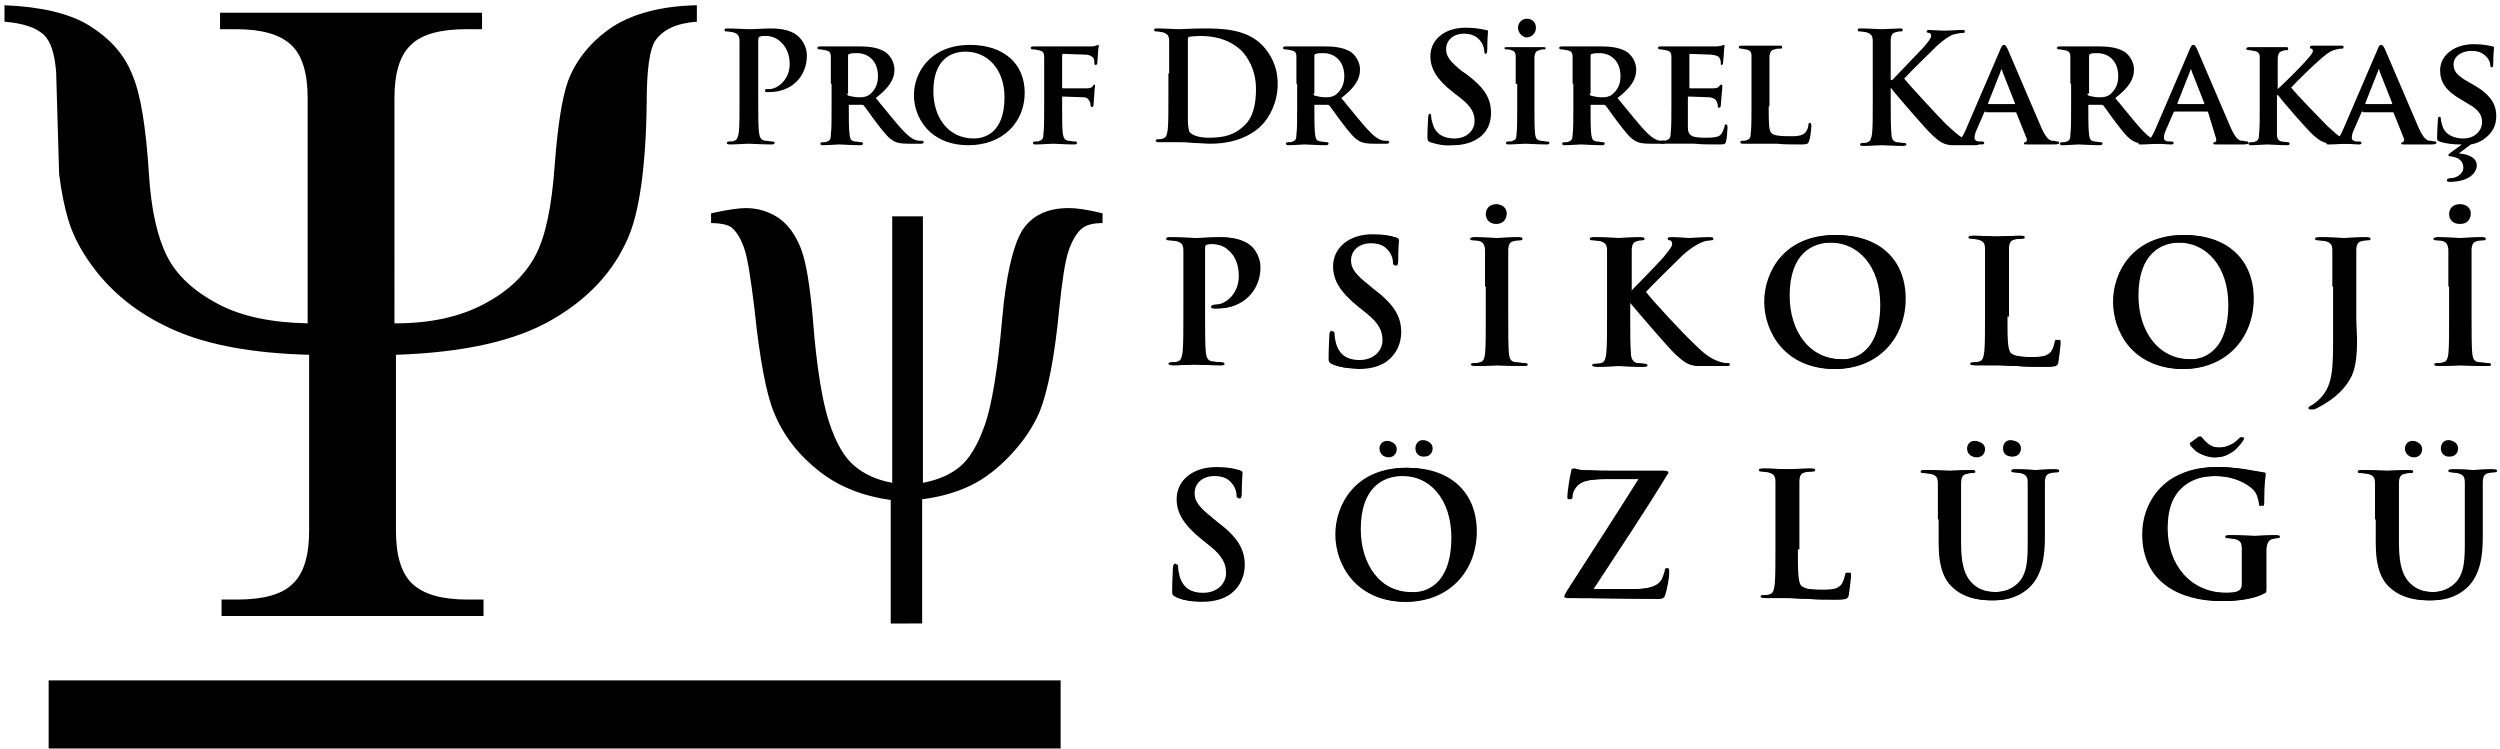 <?xml version="1.0" encoding="utf-8"?>
<!-- Generator: Adobe Illustrator 25.2.0, SVG Export Plug-In . SVG Version: 6.00 Build 0)  -->
<svg version="1.2" baseProfile="tiny" id="Layer_1" xmlns="http://www.w3.org/2000/svg" xmlns:xlink="http://www.w3.org/1999/xlink"
	 x="0px" y="0px" width="334px" height="100px" viewBox="0 0 334 100" overflow="visible" xml:space="preserve">
<g>
	<path d="M52.8,43.2c4.8,0,8.7-0.9,11.9-2.6c3.2-1.7,5.4-3.8,6.8-6.4c1.4-2.6,2.2-6.6,2.6-12c0.4-5.4,1-9.2,1.8-11.4
		c1.1-2.9,3.1-5.3,5.9-7.2c2.8-1.8,6.6-2.8,11.3-2.9v2.2c-2.8,0.2-4.6,1.1-5.6,2.6c-0.7,1.1-1.1,3.8-1.1,8.2
		c-0.1,8.6-1,14.7-2.5,18.1c-2,4.6-5.4,8.2-10.3,11c-4.9,2.8-11.8,4.3-20.7,4.6v23.5c0,3.3,0.7,5.7,2.2,7.1c1.5,1.4,3.9,2.1,7.4,2.1
		h2.1v2.2h-35v-2.2h2.1c3.5,0,6-0.7,7.4-2.1c1.5-1.4,2.2-3.8,2.2-7.1V47.4c-7.5-0.2-13.4-1.3-17.8-3.2c-4.4-1.9-7.9-4.5-10.6-7.9
		c-1.8-2.3-3.1-4.6-3.8-7c-0.5-1.7-0.9-3.7-1.2-6L7.5,9.6c-0.2-2.4-0.7-4.1-1.7-5c-1-0.9-2.7-1.5-5.2-1.7V0.7
		c4.9,0.2,8.7,1.1,11.3,2.7c2.6,1.6,4.6,3.7,5.7,6.4c1.2,2.7,1.9,7.2,2.3,13.5c0.3,4.7,1.1,8.3,2.4,10.9c1.3,2.6,3.6,4.7,6.8,6.4
		c3.2,1.7,7.2,2.5,12,2.6V13.1c0-3.3-0.7-5.7-2.2-7.1c-1.5-1.4-3.9-2.1-7.4-2.1h-2.1V1.7h35v2.2h-2.1c-3.5,0-6,0.7-7.4,2.1
		c-1.5,1.4-2.2,3.8-2.2,7.1V43.2z"/>
</g>
<g>
	<path d="M123.3,28.9v35.6c2.1-0.4,3.7-1.1,5-2.2c1.3-1.1,2.4-3,3.3-5.6c0.9-2.6,1.7-7.3,2.3-14.2c0.5-5.6,1.4-9.5,2.6-11.6
		c1.3-2.1,3.4-3.1,6.3-3.1c1,0,2.5,0.2,4.5,0.7v1.3c-1.1,0-2,0.2-2.6,0.6c-0.8,0.6-1.4,1.6-1.9,3c-0.5,1.4-0.9,4.1-1.3,8
		c-0.6,6.3-1.5,10.8-2.6,13.6c-0.9,2.1-2.2,4-3.9,5.8c-1.7,1.8-3.5,3.2-5.4,4.1c-1.9,0.9-4,1.5-6.4,1.8v16.6H119V66.8
		c-3.6-0.5-6.8-1.7-9.5-3.8s-4.8-4.7-6.1-7.9c-1-2.4-1.9-7-2.6-13.8c-0.5-4.1-0.9-6.8-1.4-8.2c-0.5-1.4-1.1-2.3-1.8-2.8
		c-0.5-0.3-1.4-0.5-2.6-0.5v-1.3c2.2-0.5,3.8-0.7,4.6-0.7c1.6,0,3,0.4,4.4,1.3c1.3,0.9,2.3,2.3,3,4.1c0.7,1.8,1.2,4.9,1.6,9.4
		c0.5,6.6,1.3,11.2,2.2,13.9c0.9,2.7,2,4.6,3.3,5.7c1.3,1.1,2.9,1.9,5.1,2.3V28.9H123.3z"/>
</g>
<rect x="6.5" y="90.9" width="135.2" height="9.1"/>
<g>
	<path d="M98.8,9.8c0-3.1,0-3.6,0-4.3c0-0.7-0.2-1-0.9-1.2c-0.2,0-0.5-0.1-0.8-0.1c-0.2,0-0.3,0-0.3-0.2s0.1-0.2,0.4-0.2
		c1.1,0,2.3,0.1,2.9,0.1c0.8,0,2-0.1,2.9-0.1c2.5,0,3.4,0.8,3.8,1.2c0.4,0.4,1,1.3,1,2.4c0,2.9-2.1,4.9-5,4.9c-0.1,0-0.3,0-0.4,0
		c-0.1,0-0.2,0-0.2-0.2c0-0.2,0.1-0.2,0.6-0.2c1.1,0,2.7-1.3,2.7-3.3c0-0.7-0.1-2-1.2-3c-0.7-0.7-1.6-0.8-2-0.8
		c-0.3,0-0.6,0-0.8,0.1c-0.1,0-0.2,0.2-0.2,0.4v8.1c0,1.9,0,3.5,0.1,4.3c0.1,0.6,0.2,1,0.8,1.1c0.3,0,0.7,0.1,1,0.1
		c0.2,0,0.3,0.1,0.3,0.2c0,0.1-0.2,0.2-0.4,0.2c-1.3,0-2.6-0.1-3.1-0.1c-0.5,0-1.7,0.1-2.5,0.1c-0.3,0-0.4-0.1-0.4-0.2
		c0-0.1,0.1-0.2,0.3-0.2c0.3,0,0.5,0,0.7-0.1c0.4-0.1,0.5-0.5,0.6-1.1c0.1-0.8,0.1-2.4,0.1-4.3V9.8z"/>
	<path d="M111,11.2c0-2.6,0-3.1,0-3.6c0-0.6-0.2-0.8-0.8-0.9c-0.1,0-0.4-0.1-0.7-0.1c-0.2,0-0.3-0.1-0.3-0.2s0.1-0.2,0.4-0.2
		c0.9,0,2.1,0,2.4,0c0.6,0,2.2,0,2.8,0c1.1,0,2.4,0.1,3.4,0.7c0.5,0.3,1.3,1.2,1.3,2.4c0,1.3-0.7,2.4-2.5,3.8
		c1.6,1.9,2.8,3.5,3.9,4.6c1,1,1.6,1.1,1.9,1.1c0.2,0,0.3,0,0.4,0s0.2,0.1,0.2,0.2c0,0.1-0.1,0.2-0.3,0.2h-1.7c-1,0-1.5-0.1-1.9-0.3
		c-0.8-0.4-1.4-1.2-2.4-2.5c-0.7-0.9-1.5-2.1-1.7-2.3c-0.1-0.1-0.2-0.1-0.3-0.1l-1.6,0c-0.1,0-0.1,0-0.1,0.1v0.2
		c0,1.6,0,2.9,0.1,3.7c0.1,0.5,0.1,0.8,0.7,0.9c0.3,0,0.6,0.1,0.9,0.1c0.1,0,0.2,0.1,0.2,0.2c0,0.1-0.1,0.2-0.4,0.2
		c-1,0-2.5-0.1-2.8-0.1c-0.3,0-1.5,0.1-2.2,0.1c-0.2,0-0.3-0.1-0.3-0.2c0-0.1,0.1-0.2,0.3-0.2c0.3,0,0.5,0,0.6-0.1
		c0.4-0.1,0.5-0.4,0.5-0.9c0.1-0.7,0.1-2.1,0.1-3.7V11.2z M113.2,12.5c0,0.2,0,0.2,0.2,0.3c0.4,0.1,0.9,0.2,1.4,0.2
		c0.7,0,0.9-0.1,1.3-0.3c0.5-0.4,1.2-1.1,1.2-2.5c0-2.4-1.7-3.1-2.7-3.1c-0.4,0-0.9,0-1.1,0.1c-0.1,0-0.2,0.1-0.2,0.2V12.5z"/>
	<path d="M122.1,12.7c0-2.9,2.1-6.7,7.5-6.7c4.5,0,7.3,2.5,7.3,6.4s-2.9,7-7.5,7C124.2,19.4,122.1,15.7,122.1,12.7z M134.2,13
		c0-3.8-2.3-6.1-5.2-6.1c-2,0-4.3,1.1-4.3,5.3c0,3.5,2,6.3,5.4,6.3C131.4,18.5,134.2,17.9,134.2,13z"/>
	<path d="M141.9,14.3c0,1.7,0,2.9,0.1,3.6c0.1,0.5,0.2,0.8,0.7,0.9c0.2,0,0.6,0.1,0.9,0.1c0.2,0,0.3,0.1,0.3,0.2
		c0,0.1-0.1,0.2-0.4,0.2c-1.1,0-2.4-0.1-2.8-0.1s-1.6,0.1-2.3,0.1c-0.2,0-0.4,0-0.4-0.2c0-0.1,0.1-0.2,0.3-0.2c0.3,0,0.5,0,0.6-0.1
		c0.4-0.1,0.5-0.4,0.5-0.9c0.1-0.7,0.1-2,0.1-3.7v-3c0-2.6,0-3.1,0-3.6c0-0.6-0.2-0.8-0.8-0.9c-0.1,0-0.4-0.1-0.7-0.1
		c-0.2,0-0.3-0.1-0.3-0.2s0.1-0.2,0.4-0.2c0.9,0,2,0,2.5,0c0.7,0,4.6,0,5.1,0c0.3,0,0.5,0,0.7-0.1c0.1,0,0.2-0.1,0.3-0.1
		c0.1,0,0.1,0.1,0.1,0.2c0,0.1-0.1,0.3-0.1,0.8c0,0.2-0.1,1.2-0.1,1.4c0,0.1-0.1,0.3-0.2,0.3s-0.2-0.1-0.2-0.3c0-0.1,0-0.4-0.1-0.6
		c-0.1-0.2-0.5-0.5-1.1-0.5l-2.9-0.1c-0.1,0-0.2,0-0.2,0.2v4.2c0,0.1,0,0.2,0.1,0.2l2.5,0c0.3,0,0.5,0,0.8,0c0.3,0,0.6-0.1,0.7-0.3
		c0.1-0.1,0.1-0.2,0.2-0.2c0.1,0,0.1,0.1,0.1,0.2s-0.1,0.6-0.1,1.1c0,0.3-0.1,1.1-0.1,1.3c0,0.1,0,0.4-0.2,0.4
		c-0.1,0-0.2-0.1-0.2-0.2s0-0.3-0.1-0.5c-0.1-0.2-0.3-0.6-0.8-0.6c-0.4,0-2.5-0.1-2.8-0.1c-0.1,0-0.1,0-0.1,0.1V14.3z"/>
	<path d="M156.2,9.8c0-3.1,0-3.6,0-4.3c0-0.7-0.2-1-0.9-1.2c-0.2,0-0.5-0.1-0.8-0.1c-0.2,0-0.3,0-0.3-0.2s0.1-0.2,0.4-0.2
		c1.1,0,2.3,0.1,2.9,0.1c0.6,0,1.9-0.1,3.1-0.1c2.5,0,5.9,0,8.1,2.3c1,1.1,2,2.7,2,5.1c0,2.5-1.1,4.5-2.2,5.6
		c-0.9,0.9-3,2.4-6.8,2.4c-0.7,0-1.6-0.1-2.3-0.1c-0.8-0.1-1.5-0.1-2-0.1c-0.2,0-0.7,0-1.2,0c-0.5,0-1,0-1.4,0
		c-0.3,0-0.4-0.1-0.4-0.2c0-0.1,0.1-0.2,0.3-0.2c0.3,0,0.5,0,0.7-0.1c0.4-0.1,0.5-0.5,0.6-1.1c0.1-0.8,0.1-2.4,0.1-4.3V9.8z
		 M158.7,12c0,2.1,0,3.7,0,4.1c0,0.5,0.1,1.3,0.2,1.5c0.3,0.4,1.1,0.8,2.6,0.8c2.1,0,3.4-0.4,4.6-1.5c1.3-1.1,1.7-2.9,1.7-5
		c0-2.6-1.1-4.2-1.9-5.1c-1.9-1.8-4.2-2-5.7-2c-0.4,0-1.2,0.1-1.3,0.1c-0.2,0.1-0.2,0.2-0.2,0.4c0,0.7,0,2.4,0,4V12z"/>
	<path d="M173.2,11.2c0-2.6,0-3.1,0-3.6c0-0.6-0.2-0.8-0.8-0.9c-0.1,0-0.4-0.1-0.7-0.1c-0.2,0-0.3-0.1-0.3-0.2s0.1-0.2,0.4-0.2
		c0.9,0,2.1,0,2.4,0c0.6,0,2.2,0,2.8,0c1.1,0,2.4,0.1,3.4,0.7c0.5,0.3,1.3,1.2,1.3,2.4c0,1.3-0.7,2.4-2.5,3.8
		c1.6,1.9,2.8,3.5,3.9,4.6c1,1,1.6,1.1,1.9,1.1c0.2,0,0.3,0,0.4,0c0.1,0,0.2,0.1,0.2,0.2c0,0.1-0.1,0.2-0.3,0.2h-1.7
		c-1,0-1.5-0.1-1.9-0.3c-0.8-0.4-1.4-1.2-2.4-2.5c-0.7-0.9-1.5-2.1-1.7-2.3c-0.1-0.1-0.2-0.1-0.3-0.1l-1.6,0c-0.1,0-0.1,0-0.1,0.1
		v0.2c0,1.6,0,2.9,0.1,3.7c0.1,0.5,0.1,0.8,0.7,0.9c0.3,0,0.6,0.1,0.9,0.1c0.1,0,0.2,0.1,0.2,0.2c0,0.1-0.1,0.2-0.4,0.2
		c-1,0-2.5-0.1-2.8-0.1c-0.3,0-1.5,0.1-2.2,0.1c-0.2,0-0.3-0.1-0.3-0.2c0-0.1,0.1-0.2,0.3-0.2c0.3,0,0.5,0,0.6-0.1
		c0.4-0.1,0.5-0.4,0.5-0.9c0.1-0.7,0.1-2.1,0.1-3.7V11.2z M175.5,12.5c0,0.2,0,0.2,0.2,0.3c0.4,0.1,0.9,0.2,1.4,0.2
		c0.7,0,0.9-0.1,1.3-0.3c0.5-0.4,1.2-1.1,1.2-2.5c0-2.4-1.7-3.1-2.7-3.1c-0.4,0-0.9,0-1.1,0.1c-0.1,0-0.2,0.1-0.2,0.2V12.5z"/>
	<path d="M191.1,19c-0.3-0.1-0.4-0.2-0.4-0.7c0-1.1,0.1-2.3,0.1-2.6c0-0.3,0.1-0.5,0.2-0.5c0.2,0,0.2,0.2,0.2,0.3
		c0,0.3,0.1,0.7,0.2,1c0.4,1.5,1.6,2,2.9,2c1.8,0,2.7-1.2,2.7-2.3c0-1-0.3-1.9-2-3.2l-0.9-0.7c-2.2-1.7-3-3.2-3-4.8
		c0-2.2,1.9-3.8,4.7-3.8c1.3,0,2.2,0.2,2.7,0.3c0.2,0,0.3,0.1,0.3,0.2c0,0.3-0.1,0.8-0.1,2.4c0,0.4-0.1,0.6-0.2,0.6
		c-0.1,0-0.2-0.1-0.2-0.4c0-0.2-0.1-0.8-0.5-1.3c-0.3-0.4-0.9-1-2.2-1c-1.5,0-2.4,0.9-2.4,2.1c0,0.9,0.5,1.6,2.1,2.9l0.6,0.4
		c2.4,1.8,3.3,3.2,3.3,5.2c0,1.2-0.4,2.6-1.9,3.5c-1,0.6-2.1,0.8-3.2,0.8C192.9,19.5,192,19.3,191.1,19z"/>
	<path d="M202.5,11.2c0-2.6,0-3.1,0-3.6c0-0.6-0.2-0.8-0.6-0.9c-0.2-0.1-0.4-0.1-0.6-0.1c-0.2,0-0.3,0-0.3-0.2
		c0-0.1,0.1-0.1,0.4-0.1c0.7,0,1.9,0,2.4,0c0.4,0,1.6,0,2.3,0c0.2,0,0.4,0,0.4,0.1c0,0.2-0.1,0.2-0.3,0.2s-0.3,0-0.5,0.1
		c-0.5,0.1-0.6,0.3-0.7,0.9c0,0.5,0,1,0,3.6v3c0,1.7,0,3,0.1,3.8c0.1,0.5,0.2,0.7,0.7,0.8c0.2,0,0.6,0.1,0.9,0.1
		c0.2,0,0.3,0.1,0.3,0.2c0,0.1-0.1,0.2-0.3,0.2c-1.2,0-2.4-0.1-2.9-0.1c-0.4,0-1.6,0.1-2.3,0.1c-0.2,0-0.3-0.1-0.3-0.2
		c0-0.1,0.1-0.2,0.3-0.2c0.3,0,0.5,0,0.6-0.1c0.4-0.1,0.5-0.3,0.5-0.8c0.1-0.7,0.1-2.1,0.1-3.7V11.2z"/>
	<path d="M210.1,11.2c0-2.6,0-3.1,0-3.6c0-0.6-0.2-0.8-0.8-0.9c-0.1,0-0.4-0.1-0.7-0.1c-0.2,0-0.3-0.1-0.3-0.2s0.1-0.2,0.4-0.2
		c0.9,0,2.1,0,2.4,0c0.6,0,2.2,0,2.8,0c1.1,0,2.4,0.1,3.4,0.7c0.5,0.3,1.3,1.2,1.3,2.4c0,1.3-0.7,2.4-2.5,3.8
		c1.6,1.9,2.8,3.5,3.9,4.6c1,1,1.6,1.1,1.9,1.1c0.2,0,0.3,0,0.4,0c0.1,0,0.2,0.1,0.2,0.2c0,0.1-0.1,0.2-0.3,0.2h-1.7
		c-1,0-1.5-0.1-1.9-0.3c-0.8-0.4-1.4-1.2-2.4-2.5c-0.7-0.9-1.5-2.1-1.7-2.3c-0.1-0.1-0.2-0.1-0.3-0.1l-1.6,0c-0.1,0-0.1,0-0.1,0.1
		v0.2c0,1.6,0,2.9,0.1,3.7c0.1,0.5,0.1,0.8,0.7,0.9c0.3,0,0.6,0.1,0.9,0.1c0.1,0,0.2,0.1,0.2,0.2c0,0.1-0.1,0.2-0.4,0.2
		c-1,0-2.5-0.1-2.8-0.1c-0.3,0-1.5,0.1-2.2,0.1c-0.2,0-0.3-0.1-0.3-0.2c0-0.1,0.1-0.2,0.3-0.2c0.3,0,0.5,0,0.6-0.1
		c0.4-0.1,0.5-0.4,0.5-0.9c0.1-0.7,0.1-2.1,0.1-3.7V11.2z M212.4,12.5c0,0.2,0,0.2,0.2,0.3c0.4,0.1,0.9,0.2,1.4,0.2
		c0.7,0,0.9-0.1,1.3-0.3c0.5-0.4,1.2-1.1,1.2-2.5c0-2.4-1.7-3.1-2.7-3.1c-0.4,0-0.9,0-1.1,0.1c-0.1,0-0.2,0.1-0.2,0.2V12.5z"/>
	<path d="M223.3,11.2c0-2.6,0-3.1,0-3.6c0-0.6-0.2-0.8-0.8-0.9c-0.1,0-0.4-0.1-0.7-0.1c-0.2,0-0.3-0.1-0.3-0.2s0.1-0.2,0.4-0.2
		c0.9,0,2.1,0,2.6,0c0.6,0,4.5,0,4.8,0c0.3,0,0.6-0.1,0.7-0.1c0.1,0,0.2-0.1,0.3-0.1c0.1,0,0.1,0.1,0.1,0.2c0,0.1-0.1,0.3-0.1,1.1
		c0,0.2-0.1,0.9-0.1,1.1c0,0.1-0.1,0.3-0.2,0.3c-0.1,0-0.1-0.1-0.1-0.2c0-0.1,0-0.4-0.1-0.6c-0.1-0.3-0.3-0.5-1.2-0.6
		c-0.3,0-2.4-0.1-2.8-0.1c-0.1,0-0.1,0.1-0.1,0.2v4.2c0,0.1,0,0.2,0.1,0.2c0.4,0,2.7,0,3.1,0c0.4,0,0.7-0.1,0.8-0.3
		c0.1-0.1,0.2-0.2,0.3-0.2c0.1,0,0.1,0.1,0.1,0.2s0,0.4-0.1,1.3c0,0.3-0.1,1-0.1,1.2c0,0.1,0,0.4-0.2,0.4c-0.1,0-0.2-0.1-0.2-0.1
		c0-0.2,0-0.4-0.1-0.6c-0.1-0.3-0.3-0.6-1-0.7c-0.3,0-2.3-0.1-2.8-0.1c-0.1,0-0.1,0.1-0.1,0.2v1.4c0,0.6,0,2,0,2.5
		c0,1.2,0.6,1.4,2.4,1.4c0.5,0,1.2,0,1.7-0.2c0.4-0.2,0.6-0.6,0.8-1.3c0-0.2,0.1-0.3,0.2-0.3c0.1,0,0.2,0.2,0.2,0.4
		c0,0.4-0.1,1.6-0.2,1.9c-0.1,0.4-0.3,0.4-0.9,0.4c-1.3,0-2.4,0-3.3-0.1c-0.9,0-1.5,0-2.1,0c-0.2,0-0.6,0-1,0c-0.4,0-0.9,0-1.2,0
		c-0.2,0-0.3-0.1-0.3-0.2c0-0.1,0.1-0.2,0.3-0.2c0.3,0,0.5,0,0.6-0.1c0.4-0.1,0.5-0.4,0.5-0.9c0.1-0.7,0.1-2.1,0.1-3.7V11.2z"/>
	<path d="M236.3,14.2c0,2.2,0,3.3,0.4,3.6c0.3,0.3,1,0.4,2.4,0.4c0.9,0,1.6,0,2.1-0.5c0.2-0.2,0.4-0.7,0.4-1c0-0.2,0.1-0.3,0.2-0.3
		c0.1,0,0.2,0.2,0.2,0.4c0,0.2-0.1,1.5-0.3,2c-0.1,0.4-0.2,0.5-1.1,0.5c-1.3,0-2.3,0-3.2-0.1c-0.9,0-1.6,0-2.4,0c-0.2,0-0.6,0-1,0
		c-0.4,0-0.9,0-1.2,0c-0.2,0-0.3-0.1-0.3-0.2c0-0.1,0.1-0.2,0.3-0.2c0.3,0,0.5,0,0.6-0.1c0.4-0.1,0.5-0.4,0.5-0.9
		c0.1-0.7,0.1-2.1,0.1-3.7v-3c0-2.6,0-3.1,0-3.6c0-0.6-0.2-0.8-0.8-0.9c-0.1,0-0.4-0.1-0.6-0.1c-0.2,0-0.3-0.1-0.3-0.2
		s0.1-0.2,0.4-0.2c0.8,0,2,0,2.4,0c0.4,0,1.9,0,2.6,0c0.3,0,0.4,0,0.4,0.2s-0.1,0.2-0.3,0.2c-0.2,0-0.5,0-0.7,0.1
		c-0.5,0.1-0.6,0.3-0.7,0.9c0,0.5,0,1,0,3.6V14.2z"/>
	<path d="M252.7,10.7h0.1c0.7-0.7,3.6-3.8,4.2-4.4c0.6-0.7,1-1.2,1-1.5c0-0.2-0.1-0.4-0.3-0.4c-0.2,0-0.3-0.1-0.3-0.2
		c0-0.1,0.1-0.2,0.3-0.2c0.4,0,1.5,0.1,2.1,0.1c0.6,0,1.7-0.1,2.4-0.1c0.2,0,0.3,0,0.3,0.2s-0.1,0.2-0.3,0.2c-0.3,0-0.8,0.1-1.2,0.2
		c-0.6,0.2-1.3,0.7-2.2,1.5c-0.6,0.6-3.7,3.6-4.4,4.4c0.7,0.9,4.7,5.2,5.5,6c0.9,0.8,1.8,1.8,2.9,2.2c0.6,0.2,1,0.3,1.3,0.3
		c0.1,0,0.3,0,0.3,0.2c0,0.1-0.1,0.2-0.5,0.2h-1.8c-0.6,0-1,0-1.4,0c-1.1-0.1-1.6-0.5-2.5-1.3c-0.9-0.8-4.9-5.5-5.3-6l-0.2-0.3h-0.1
		v1.8c0,1.9,0,3.5,0.1,4.3c0,0.6,0.2,1,0.7,1.1c0.3,0,0.7,0.1,1,0.1c0.2,0,0.3,0.1,0.3,0.2c0,0.1-0.2,0.2-0.4,0.2
		c-1.1,0-2.4-0.1-2.9-0.1c-0.5,0-1.7,0.1-2.5,0.1c-0.3,0-0.4-0.1-0.4-0.2c0-0.1,0.1-0.2,0.3-0.2c0.3,0,0.5,0,0.7-0.1
		c0.4-0.1,0.5-0.5,0.6-1.1c0.1-0.8,0.1-2.4,0.1-4.3V9.8c0-3.1,0-3.6,0-4.3c0-0.7-0.2-1-0.9-1.2c-0.2,0-0.5-0.1-0.8-0.1
		c-0.2,0-0.3,0-0.3-0.2s0.1-0.2,0.4-0.2c1.1,0,2.3,0.1,2.8,0.1c0.5,0,1.8-0.1,2.4-0.1c0.3,0,0.4,0,0.4,0.2s-0.1,0.2-0.3,0.2
		c-0.2,0-0.3,0-0.6,0.1c-0.5,0.1-0.7,0.4-0.7,1.2c0,0.6,0,1.2,0,4.3V10.7z"/>
	<path d="M265.3,14.9c-0.1,0-0.1,0-0.2,0.1l-1,2.3c-0.2,0.4-0.3,0.8-0.3,1.1c0,0.3,0.2,0.5,0.7,0.5h0.3c0.2,0,0.3,0.1,0.3,0.2
		c0,0.1-0.1,0.2-0.3,0.2c-0.6,0-1.4-0.1-2-0.1c-0.2,0-1.1,0.1-2.1,0.1c-0.2,0-0.3,0-0.3-0.2c0-0.1,0.1-0.2,0.2-0.2
		c0.2,0,0.4,0,0.5,0c0.8-0.1,1.1-0.6,1.5-1.5l4.6-10.7c0.2-0.5,0.3-0.7,0.5-0.7c0.3,0,0.3,0.2,0.5,0.5c0.4,0.9,3.4,7.9,4.5,10.5
		c0.7,1.6,1.2,1.8,1.5,1.8c0.3,0,0.5,0.1,0.7,0.1c0.2,0,0.2,0.1,0.2,0.2c0,0.1-0.1,0.2-0.8,0.2c-0.6,0-1.9,0-3.4,0
		c-0.3,0-0.5,0-0.5-0.1c0-0.1,0-0.2,0.2-0.2c0.1,0,0.2-0.2,0.2-0.4l-1.4-3.5c0-0.1-0.1-0.1-0.2-0.1H265.3z M269.1,13.9
		c0.1,0,0.1,0,0.1-0.1l-1.7-4.3c0-0.1,0-0.2-0.1-0.2c-0.1,0-0.1,0.1-0.1,0.2l-1.7,4.3c0,0.1,0,0.1,0.1,0.1H269.1z"/>
	<path d="M276.6,11.2c0-2.6,0-3.1,0-3.6c0-0.6-0.2-0.8-0.8-0.9c-0.1,0-0.4-0.1-0.7-0.1c-0.2,0-0.3-0.1-0.3-0.2s0.1-0.2,0.4-0.2
		c0.9,0,2.1,0,2.4,0c0.6,0,2.2,0,2.8,0c1.1,0,2.4,0.1,3.4,0.7c0.5,0.3,1.3,1.2,1.3,2.4c0,1.3-0.7,2.4-2.5,3.8
		c1.6,1.9,2.8,3.5,3.9,4.6c1,1,1.6,1.1,1.9,1.1c0.2,0,0.3,0,0.4,0c0.1,0,0.2,0.1,0.2,0.2c0,0.1-0.1,0.2-0.3,0.2H287
		c-1,0-1.5-0.1-1.9-0.3c-0.8-0.4-1.4-1.2-2.4-2.5c-0.7-0.9-1.5-2.1-1.7-2.3c-0.1-0.1-0.2-0.1-0.3-0.1l-1.6,0c-0.1,0-0.1,0-0.1,0.1
		v0.2c0,1.6,0,2.9,0.1,3.7c0.1,0.5,0.1,0.8,0.7,0.9c0.3,0,0.6,0.1,0.9,0.1c0.1,0,0.2,0.1,0.2,0.2c0,0.1-0.1,0.2-0.4,0.2
		c-1,0-2.5-0.1-2.8-0.1c-0.3,0-1.5,0.1-2.2,0.1c-0.2,0-0.3-0.1-0.3-0.2c0-0.1,0.1-0.2,0.3-0.2c0.3,0,0.5,0,0.6-0.1
		c0.4-0.1,0.5-0.4,0.5-0.9c0.1-0.7,0.1-2.1,0.1-3.7V11.2z M278.9,12.5c0,0.2,0,0.2,0.2,0.3c0.4,0.1,0.9,0.2,1.4,0.2
		c0.7,0,0.9-0.1,1.3-0.3c0.5-0.4,1.2-1.1,1.2-2.5c0-2.4-1.7-3.1-2.7-3.1c-0.4,0-0.9,0-1,0.1c-0.1,0-0.2,0.1-0.2,0.2V12.5z"/>
	<path d="M290.6,14.9c-0.1,0-0.1,0-0.2,0.1l-1,2.3c-0.2,0.4-0.3,0.8-0.3,1.1c0,0.3,0.2,0.5,0.7,0.5h0.3c0.2,0,0.3,0.1,0.3,0.2
		c0,0.1-0.1,0.2-0.3,0.2c-0.6,0-1.4-0.1-2-0.1c-0.2,0-1.1,0.1-2.1,0.1c-0.2,0-0.3,0-0.3-0.2c0-0.1,0.1-0.2,0.2-0.2
		c0.2,0,0.4,0,0.5,0c0.8-0.1,1.1-0.6,1.5-1.5l4.6-10.7c0.2-0.5,0.3-0.7,0.5-0.7c0.3,0,0.3,0.2,0.5,0.5c0.4,0.9,3.4,7.9,4.5,10.5
		c0.7,1.6,1.2,1.8,1.5,1.8c0.3,0,0.5,0.1,0.7,0.1c0.2,0,0.2,0.1,0.2,0.2c0,0.1-0.1,0.2-0.8,0.2c-0.6,0-1.9,0-3.4,0
		c-0.3,0-0.5,0-0.5-0.1c0-0.1,0-0.2,0.2-0.2c0.1,0,0.2-0.2,0.2-0.4L295,15c0-0.1-0.1-0.1-0.2-0.1H290.6z M294.4,13.9
		c0.1,0,0.1,0,0.1-0.1l-1.7-4.3c0-0.1,0-0.2-0.1-0.2c-0.1,0-0.1,0.1-0.1,0.2l-1.7,4.3c0,0.1,0,0.1,0.1,0.1H294.4z"/>
	<path d="M304.3,11.9L304.3,11.9c0.7-0.6,3.3-3.2,3.8-3.8c0.5-0.6,0.9-1,0.9-1.3c0-0.2-0.1-0.3-0.2-0.3c-0.2,0-0.2-0.1-0.2-0.2
		c0-0.1,0.1-0.2,0.3-0.2c0.4,0,1.4,0,1.8,0c0.5,0,1.5,0,2.1,0c0.2,0,0.3,0,0.3,0.2s-0.1,0.2-0.3,0.2c-0.3,0-0.7,0.1-1,0.2
		c-0.6,0.2-1.1,0.6-1.9,1.3c-0.6,0.5-3.2,3-3.8,3.7c0.6,0.8,4.1,4.4,4.8,5.1c0.8,0.7,1.5,1.5,2.4,1.8c0.5,0.2,0.9,0.2,1.1,0.2
		c0.1,0,0.2,0.1,0.2,0.2c0,0.1-0.1,0.2-0.4,0.2h-1.6c-0.5,0-0.8,0-1.2,0c-1-0.1-1.5-0.4-2.3-1.1c-0.8-0.7-4.2-4.6-4.6-5.2l-0.2-0.2
		h-0.1v1.6c0,1.6,0,2.9,0,3.7c0,0.5,0.2,0.8,0.6,0.9c0.2,0,0.6,0.1,0.9,0.1c0.1,0,0.2,0.1,0.2,0.2c0,0.1-0.1,0.2-0.3,0.2
		c-1,0-2.3-0.1-2.7-0.1c-0.4,0-1.5,0.1-2.2,0.1c-0.2,0-0.3-0.1-0.3-0.2c0-0.1,0.1-0.2,0.3-0.2c0.3,0,0.5,0,0.6-0.1
		c0.4-0.1,0.5-0.4,0.5-0.9c0.1-0.7,0.1-2.1,0.1-3.7v-3c0-2.6,0-3.1,0-3.6c0-0.6-0.2-0.8-0.8-0.9c-0.1,0-0.4-0.1-0.7-0.1
		c-0.2,0-0.3-0.1-0.3-0.2s0.1-0.2,0.4-0.2c0.9,0,2.1,0,2.5,0c0.4,0,1.7,0,2.3,0c0.3,0,0.4,0,0.4,0.2s-0.1,0.2-0.2,0.2
		c-0.2,0-0.3,0-0.5,0.1c-0.5,0.1-0.6,0.3-0.7,0.9c0,0.5,0,1,0,3.6V11.9z"/>
	<path d="M315.7,14.9c-0.1,0-0.1,0-0.2,0.1l-1,2.3c-0.2,0.4-0.3,0.8-0.3,1.1c0,0.3,0.2,0.5,0.7,0.5h0.3c0.2,0,0.3,0.1,0.3,0.2
		c0,0.1-0.1,0.2-0.3,0.2c-0.6,0-1.4-0.1-2-0.1c-0.2,0-1.1,0.1-2.1,0.1c-0.2,0-0.3,0-0.3-0.2c0-0.1,0.1-0.2,0.2-0.2
		c0.2,0,0.4,0,0.5,0c0.8-0.1,1.1-0.6,1.5-1.5l4.6-10.7c0.2-0.5,0.3-0.7,0.5-0.7c0.3,0,0.3,0.2,0.5,0.5c0.4,0.9,3.4,7.9,4.5,10.5
		c0.7,1.6,1.2,1.8,1.5,1.8c0.3,0,0.5,0.1,0.7,0.1c0.2,0,0.2,0.1,0.2,0.2c0,0.1-0.1,0.2-0.8,0.2c-0.6,0-1.9,0-3.4,0
		c-0.3,0-0.5,0-0.5-0.1c0-0.1,0-0.2,0.2-0.2c0.1,0,0.2-0.2,0.2-0.4l-1.4-3.5c0-0.1-0.1-0.1-0.2-0.1H315.7z M319.5,13.9
		c0.1,0,0.1,0,0.1-0.1l-1.7-4.3c0-0.1,0-0.2-0.1-0.2c-0.1,0-0.1,0.1-0.1,0.2l-1.7,4.3c0,0.1,0,0.1,0.1,0.1H319.5z"/>
	<path d="M331.7,18.7c-0.5,0.3-1,0.5-1.6,0.6l-1.6,1.2c1.5,0.1,2.4,0.7,2.4,1.6c0,0.8-0.8,2.2-3.7,2.2c-0.2,0-0.3-0.1-0.3-0.2
		c0-0.2,0.2-0.3,0.5-0.3c0.7,0,1.7-0.5,1.7-1.4c0-0.5-0.2-1.3-1.6-1.5c-0.3,0-0.4-0.1-0.4-0.2s0.1-0.1,0.3-0.3l1.5-1.1h-0.1
		c-1,0-2.1-0.1-2.9-0.4c-0.3-0.1-0.3-0.2-0.3-0.6c0-0.9,0.1-2,0.1-2.3c0-0.3,0.1-0.4,0.2-0.4c0.2,0,0.2,0.2,0.2,0.3
		c0,0.2,0.1,0.6,0.2,0.9c0.4,1.3,1.7,1.7,2.8,1.7c1.5,0,2.5-1,2.5-2.2c0-0.7-0.2-1.5-1.8-2.4l-1-0.6c-2.1-1.2-2.8-2.4-2.8-3.9
		c0-2.1,2-3.5,4.5-3.5c1.2,0,2.1,0.2,2.5,0.3c0.2,0,0.2,0.1,0.2,0.2c0,0.2-0.1,0.7-0.1,2.1c0,0.4-0.1,0.5-0.2,0.5
		c-0.1,0-0.2-0.1-0.2-0.3c0-0.2-0.1-0.7-0.5-1.1c-0.3-0.3-0.8-0.8-2-0.8c-1.3,0-2.4,0.7-2.4,1.8c0,0.8,0.3,1.4,1.9,2.3l0.7,0.4
		c2.3,1.3,3.1,2.6,3.1,4.2C333.5,16.8,333,17.8,331.7,18.7z"/>
</g>
<g>
	<path d="M202.8,3.7c0-0.5,0.4-1.2,1.2-1.2c0.7,0,1.2,0.5,1.2,1.2s-0.5,1.3-1.3,1.3C203.2,4.9,202.8,4.2,202.8,3.7z"/>
</g>
<g>
	<path d="M158.3,38.3c0-3.5,0-4.1,0-4.8c0-0.8-0.2-1.1-1-1.3c-0.2,0-0.6-0.1-0.9-0.1c-0.3,0-0.4,0-0.4-0.2s0.2-0.2,0.5-0.2
		c1.2,0,2.6,0.1,3.3,0.1c0.9,0,2.3-0.1,3.3-0.1c2.9,0,3.9,1,4.2,1.3c0.5,0.5,1.1,1.5,1.1,2.7c0,3.2-2.4,5.5-5.6,5.5
		c-0.1,0-0.4,0-0.5,0c-0.1,0-0.3,0-0.3-0.2c0-0.2,0.2-0.3,0.6-0.3c1.3,0,3.1-1.4,3.1-3.8c0-0.8-0.1-2.3-1.3-3.4
		c-0.8-0.8-1.8-0.9-2.3-0.9c-0.3,0-0.7,0-0.9,0.1c-0.1,0-0.2,0.2-0.2,0.4v9.1c0,2.1,0,3.9,0.1,4.9c0.1,0.6,0.2,1.1,0.9,1.2
		c0.3,0,0.8,0.1,1.2,0.1c0.3,0,0.4,0.1,0.4,0.2c0,0.2-0.2,0.2-0.4,0.2c-1.5,0-2.9-0.1-3.5-0.1c-0.5,0-2,0.1-2.9,0.1
		c-0.3,0-0.5-0.1-0.5-0.2c0-0.1,0.1-0.2,0.4-0.2c0.3,0,0.6,0,0.8-0.1c0.5-0.1,0.6-0.6,0.7-1.3c0.1-1,0.1-2.8,0.1-4.9V38.3z"/>
	<path d="M178.1,48.7c-0.4-0.2-0.4-0.3-0.4-0.8c0-1.3,0.1-2.6,0.1-3c0-0.3,0.1-0.6,0.3-0.6c0.2,0,0.2,0.2,0.2,0.4
		c0,0.3,0.1,0.8,0.2,1.2c0.5,1.7,1.8,2.3,3.3,2.3c2.1,0,3.1-1.4,3.1-2.6c0-1.1-0.3-2.2-2.2-3.7l-1-0.8c-2.5-2-3.4-3.6-3.4-5.4
		c0-2.5,2.1-4.3,5.3-4.3c1.5,0,2.4,0.2,3,0.4c0.2,0,0.3,0.1,0.3,0.3c0,0.3-0.1,1-0.1,2.7c0,0.5-0.1,0.7-0.3,0.7
		c-0.2,0-0.2-0.1-0.2-0.4c0-0.2-0.1-0.9-0.6-1.5c-0.3-0.4-1-1.1-2.5-1.1c-1.7,0-2.7,1-2.7,2.3c0,1,0.5,1.8,2.4,3.3l0.6,0.5
		c2.8,2.1,3.7,3.7,3.7,5.8c0,1.3-0.5,2.9-2.1,4c-1.1,0.7-2.4,0.9-3.6,0.9C180.1,49.2,179.1,49.1,178.1,48.7z"/>
	<path d="M198.6,38.3c0-3.5,0-4.1,0-4.8c0-0.8-0.3-1.2-0.8-1.3c-0.3-0.1-0.5-0.1-0.8-0.1c-0.2,0-0.4,0-0.4-0.2
		c0-0.1,0.2-0.2,0.5-0.2c0.9,0,2.3,0.1,3,0.1c0.6,0,1.9-0.1,2.8-0.1c0.3,0,0.5,0,0.5,0.2c0,0.2-0.1,0.2-0.4,0.2
		c-0.2,0-0.4,0-0.7,0.1c-0.6,0.1-0.8,0.5-0.8,1.3c0,0.7,0,1.4,0,4.8v4c0,2.2,0,4,0.1,5c0.1,0.6,0.2,1,0.9,1.1c0.3,0,0.8,0.1,1.2,0.1
		c0.3,0,0.4,0.1,0.4,0.2c0,0.2-0.2,0.2-0.4,0.2c-1.5,0-2.9-0.1-3.6-0.1c-0.5,0-2,0.1-2.9,0.1c-0.3,0-0.5-0.1-0.5-0.2
		c0-0.1,0.1-0.2,0.4-0.2c0.3,0,0.6,0,0.8-0.1c0.5-0.1,0.6-0.5,0.7-1.1c0.1-1,0.1-2.8,0.1-5V38.3z M198.7,28.6c0-0.6,0.4-1.3,1.3-1.3
		c0.7,0,1.3,0.5,1.3,1.2c0,0.8-0.5,1.4-1.3,1.4C199.1,29.9,198.7,29.2,198.7,28.6z"/>
	<path d="M217.7,39.3h0.1c0.8-0.8,4.1-4.2,4.8-5c0.6-0.8,1.1-1.3,1.1-1.7c0-0.3-0.1-0.4-0.3-0.5c-0.2,0-0.3-0.1-0.3-0.2
		c0-0.2,0.1-0.2,0.4-0.2c0.5,0,1.7,0.1,2.3,0.1c0.7,0,2-0.1,2.7-0.1c0.2,0,0.4,0,0.4,0.2s-0.1,0.2-0.3,0.2c-0.3,0-0.9,0.1-1.3,0.3
		c-0.7,0.3-1.5,0.8-2.5,1.7c-0.7,0.7-4.2,4.1-4.9,4.9c0.8,1.1,5.3,5.9,6.2,6.7c1,1,2,2,3.3,2.5c0.7,0.3,1.1,0.3,1.4,0.3
		c0.2,0,0.3,0,0.3,0.2c0,0.2-0.1,0.2-0.5,0.2h-2c-0.7,0-1.1,0-1.6,0c-1.2-0.1-1.8-0.6-2.8-1.5c-1-0.9-5.5-6.2-6-6.8l-0.3-0.3h-0.1
		v2.1c0,2.1,0,3.9,0.1,4.9c0,0.6,0.3,1.1,0.8,1.2c0.3,0,0.8,0.1,1.1,0.1c0.2,0,0.3,0.1,0.3,0.2c0,0.2-0.2,0.2-0.4,0.2
		c-1.3,0-2.7-0.1-3.3-0.1c-0.5,0-2,0.1-2.9,0.1c-0.3,0-0.5-0.1-0.5-0.2c0-0.1,0.1-0.2,0.4-0.2c0.3,0,0.6,0,0.8-0.1
		c0.5-0.1,0.6-0.6,0.7-1.3c0.1-1,0.1-2.8,0.1-4.9v-4c0-3.5,0-4.1,0-4.8c0-0.8-0.2-1.1-1-1.3c-0.2,0-0.6-0.1-0.9-0.1
		c-0.3,0-0.4,0-0.4-0.2s0.2-0.2,0.5-0.2c1.2,0,2.6,0.1,3.2,0.1c0.5,0,2-0.1,2.8-0.1c0.3,0,0.5,0,0.5,0.2s-0.1,0.2-0.3,0.2
		c-0.2,0-0.4,0-0.6,0.1c-0.6,0.1-0.8,0.5-0.8,1.3c0,0.7,0,1.4,0,4.8V39.3z"/>
	<path d="M236,40.3c0-3.9,2.6-8.9,9.4-8.9c5.7,0,9.2,3.3,9.2,8.5c0,5.2-3.6,9.4-9.4,9.4C238.6,49.2,236,44.3,236,40.3z M251.4,40.7
		c0-5.1-2.9-8.3-6.7-8.3c-2.6,0-5.6,1.5-5.6,7.1c0,4.7,2.6,8.5,7,8.5C247.7,48.1,251.4,47.3,251.4,40.7z"/>
	<path d="M268.2,42.3c0,2.9,0,4.5,0.5,4.9c0.4,0.3,1,0.5,2.8,0.5c1.2,0,2.1,0,2.7-0.6c0.3-0.3,0.5-0.9,0.6-1.4
		c0-0.2,0.1-0.3,0.3-0.3c0.2,0,0.2,0.1,0.2,0.4c0,0.3-0.2,2-0.3,2.6c-0.1,0.5-0.3,0.6-1.4,0.6c-1.6,0-2.8,0-3.9-0.1
		c-1,0-1.8-0.1-2.8-0.1c-0.2,0-0.8,0-1.3,0c-0.5,0-1.1,0-1.6,0c-0.3,0-0.5-0.1-0.5-0.2c0-0.1,0.1-0.2,0.4-0.2c0.3,0,0.6,0,0.8-0.1
		c0.5-0.1,0.6-0.6,0.7-1.3c0.1-1,0.1-2.8,0.1-4.9v-4c0-3.5,0-4.1,0-4.8c0-0.8-0.2-1.1-1-1.3c-0.2,0-0.5-0.1-0.8-0.1
		c-0.3,0-0.4,0-0.4-0.2s0.2-0.2,0.5-0.2c1.1,0,2.5,0.1,3.1,0.1c0.5,0,2.2-0.1,3.1-0.1c0.3,0,0.5,0,0.5,0.2s-0.1,0.2-0.4,0.2
		c-0.3,0-0.6,0-0.9,0.1c-0.6,0.1-0.8,0.5-0.8,1.3c0,0.7,0,1.4,0,4.8V42.3z"/>
	<path d="M282.5,40.3c0-3.9,2.6-8.9,9.4-8.9c5.7,0,9.2,3.3,9.2,8.5c0,5.2-3.6,9.4-9.4,9.4C285.2,49.2,282.5,44.3,282.5,40.3z
		 M298,40.7c0-5.1-2.9-8.3-6.7-8.3c-2.6,0-5.6,1.5-5.6,7.1c0,4.7,2.6,8.5,7,8.5C294.3,48.1,298,47.3,298,40.7z"/>
	<path d="M311.9,38.3c0-3.5,0-4.1,0-4.8c0-0.8-0.2-1.1-1-1.3c-0.2,0-0.6-0.1-0.9-0.1c-0.3,0-0.4,0-0.4-0.2s0.2-0.2,0.5-0.2
		c1.2,0,2.6,0.1,3.2,0.1c0.5,0,2-0.1,2.9-0.1c0.3,0,0.5,0,0.5,0.2s-0.1,0.2-0.4,0.2c-0.3,0-0.4,0-0.7,0.1c-0.6,0.1-0.8,0.5-0.8,1.3
		c0,0.7,0,1.4,0,4.8v4.2c0,1,0.1,2.1,0.1,3.2c0,1.3-0.1,2.8-0.5,4c-0.5,1.4-1.7,3-3.9,4.3c-0.3,0.2-0.7,0.4-1.1,0.6
		c-0.2,0.1-0.3,0.1-0.5,0.1c-0.1,0-0.2-0.1-0.2-0.2s0.1-0.2,0.5-0.4c0.3-0.2,0.6-0.4,1.1-0.9c1.7-1.8,1.7-4,1.7-8.5V38.3z"/>
	<path d="M327.3,38.3c0-3.5,0-4.1,0-4.8c0-0.8-0.3-1.2-0.8-1.3c-0.3-0.1-0.5-0.1-0.8-0.1c-0.2,0-0.4,0-0.4-0.2
		c0-0.1,0.2-0.2,0.5-0.2c0.9,0,2.3,0.1,3,0.1c0.6,0,1.9-0.1,2.8-0.1c0.3,0,0.5,0,0.5,0.2c0,0.2-0.1,0.2-0.4,0.2
		c-0.2,0-0.4,0-0.7,0.1c-0.6,0.1-0.8,0.5-0.8,1.3c0,0.7,0,1.4,0,4.8v4c0,2.2,0,4,0.1,5c0.1,0.6,0.2,1,0.9,1.1c0.3,0,0.8,0.1,1.2,0.1
		c0.3,0,0.4,0.1,0.4,0.2c0,0.2-0.2,0.2-0.4,0.2c-1.5,0-2.9-0.1-3.6-0.1c-0.5,0-2,0.1-2.9,0.1c-0.3,0-0.5-0.1-0.5-0.2
		c0-0.1,0.1-0.2,0.4-0.2c0.3,0,0.6,0,0.8-0.1c0.5-0.1,0.6-0.5,0.7-1.1c0.1-1,0.1-2.8,0.1-5V38.3z M327.5,28.6c0-0.6,0.4-1.3,1.3-1.3
		c0.7,0,1.3,0.5,1.3,1.2c0,0.8-0.5,1.4-1.3,1.4C327.9,29.9,327.5,29.2,327.5,28.6z"/>
</g>
<g>
	<path d="M157.2,79.8c-0.4-0.2-0.4-0.3-0.4-0.8c0-1.3,0.1-2.6,0.1-3c0-0.3,0.1-0.6,0.3-0.6c0.2,0,0.2,0.2,0.2,0.4
		c0,0.3,0.1,0.8,0.2,1.2c0.5,1.7,1.8,2.3,3.3,2.3c2.1,0,3.1-1.4,3.1-2.6c0-1.1-0.3-2.2-2.2-3.7l-1-0.8c-2.5-2-3.4-3.6-3.4-5.4
		c0-2.5,2.1-4.3,5.3-4.3c1.5,0,2.4,0.2,3,0.4c0.2,0,0.3,0.1,0.3,0.3c0,0.3-0.1,1-0.1,2.7c0,0.5-0.1,0.7-0.3,0.7
		c-0.2,0-0.2-0.1-0.2-0.4c0-0.2-0.1-0.9-0.6-1.5c-0.3-0.4-1-1.1-2.5-1.1c-1.7,0-2.7,1-2.7,2.3c0,1,0.5,1.8,2.4,3.3l0.6,0.5
		c2.8,2.1,3.7,3.7,3.7,5.8c0,1.3-0.5,2.9-2.1,4c-1.1,0.7-2.4,0.9-3.6,0.9C159.2,80.4,158.2,80.2,157.2,79.8z"/>
	<path d="M178.7,71.4c0-3.9,2.6-8.9,9.4-8.9c5.7,0,9.2,3.3,9.2,8.5c0,5.2-3.6,9.4-9.4,9.4C181.3,80.4,178.7,75.5,178.7,71.4z
		 M194.1,71.9c0-5.1-2.9-8.3-6.7-8.3c-2.6,0-5.6,1.5-5.6,7.1c0,4.7,2.6,8.5,7,8.5C190.4,79.2,194.1,78.5,194.1,71.9z M184.5,60
		c0-0.4,0.3-1,1-1c0.6,0,1.1,0.4,1.1,1c0,0.6-0.4,1.1-1.1,1.1C184.8,61.1,184.5,60.5,184.5,60z M189.3,60c0-0.5,0.3-1.1,1-1.1
		c0.6,0,1.1,0.4,1.1,1s-0.4,1.1-1.1,1.1C189.6,61.1,189.3,60.5,189.3,60z"/>
	<path d="M218.6,78.7c2.3,0,3.2-0.6,3.6-1.3c0.2-0.4,0.3-0.8,0.4-1.1c0-0.2,0.1-0.4,0.2-0.4c0.2,0,0.2,0.2,0.2,0.7
		c0,0.7-0.3,2.2-0.5,2.8c-0.1,0.4-0.3,0.6-0.7,0.6c-3.8,0-7.6-0.1-12.2-0.1c-0.3,0-0.4-0.1-0.4-0.2c0-0.2,0.1-0.3,0.3-0.7
		c3.2-5,6.6-10.2,9.6-15h-4.5c-1.2,0-2.6,0.1-3.3,0.5c-0.8,0.4-1.2,1.3-1.2,1.8c0,0.3-0.1,0.4-0.3,0.4c-0.2,0-0.2-0.1-0.2-0.4
		c0-0.5,0.3-2.6,0.5-3.3c0-0.3,0.1-0.4,0.3-0.4c0.2,0,0.3,0.1,0.9,0.2c2.2,0.1,3.3,0.1,4.2,0.1h7c0.2,0,0.4,0.1,0.4,0.2
		c0,0.1-0.1,0.3-0.2,0.4c-3.1,5.1-6.6,10.3-9.8,15.2H218.6z"/>
	<path d="M240.2,73.4c0,2.9,0,4.5,0.5,4.9c0.4,0.3,1,0.5,2.8,0.5c1.2,0,2.1,0,2.7-0.6c0.3-0.3,0.5-0.9,0.6-1.4
		c0-0.2,0.1-0.3,0.3-0.3c0.2,0,0.2,0.1,0.2,0.4c0,0.3-0.2,2-0.3,2.6c-0.1,0.5-0.3,0.6-1.4,0.6c-1.6,0-2.8,0-3.9-0.1
		c-1,0-1.8-0.1-2.8-0.1c-0.2,0-0.8,0-1.3,0c-0.5,0-1.1,0-1.6,0c-0.3,0-0.5-0.1-0.5-0.2c0-0.1,0.1-0.2,0.4-0.2c0.3,0,0.6,0,0.8-0.1
		c0.5-0.1,0.6-0.6,0.7-1.3c0.1-1,0.1-2.8,0.1-4.9v-4c0-3.5,0-4.1,0-4.8c0-0.8-0.2-1.1-1-1.3c-0.2,0-0.5-0.1-0.8-0.1
		c-0.3,0-0.4,0-0.4-0.2c0-0.2,0.2-0.2,0.5-0.2c1.1,0,2.5,0.1,3.1,0.1c0.5,0,2.2-0.1,3.1-0.1c0.3,0,0.5,0,0.5,0.2
		c0,0.2-0.1,0.2-0.4,0.2c-0.3,0-0.6,0-0.9,0.1c-0.6,0.1-0.8,0.5-0.8,1.3c0,0.7,0,1.4,0,4.8V73.4z"/>
	<path d="M259.1,69.4c0-3.5,0-4.1,0-4.8c0-0.8-0.2-1.1-1-1.3c-0.2,0-0.6-0.1-0.9-0.1c-0.3,0-0.4,0-0.4-0.2c0-0.2,0.2-0.2,0.5-0.2
		c1.2,0,2.6,0.1,3.3,0.1c0.5,0,2-0.1,2.8-0.1c0.3,0,0.5,0,0.5,0.2c0,0.2-0.1,0.2-0.4,0.2c-0.3,0-0.4,0-0.7,0.1
		c-0.6,0.1-0.8,0.5-0.8,1.3c0,0.7,0,1.4,0,4.8v3.2c0,3.3,0.7,4.7,1.8,5.6c1,0.8,2.1,0.9,2.9,0.9c1,0,2.2-0.3,3.1-1.2
		c1.3-1.3,1.3-3.3,1.3-5.7v-2.9c0-3.5,0-4.1,0-4.8c0-0.8-0.2-1.1-1-1.3c-0.2,0-0.6-0.1-0.8-0.1s-0.4,0-0.4-0.2
		c0-0.2,0.2-0.2,0.5-0.2c1.2,0,2.6,0.1,2.6,0.1c0.3,0,1.7-0.1,2.6-0.1c0.3,0,0.5,0,0.5,0.2c0,0.2-0.1,0.2-0.4,0.2
		c-0.3,0-0.4,0-0.7,0.1c-0.6,0.1-0.8,0.5-0.8,1.3c0,0.7,0,1.4,0,4.8v2.4c0,2.5-0.3,5.2-2.2,6.9c-1.6,1.4-3.3,1.6-4.7,1.6
		c-1.2,0-3.4-0.1-5.1-1.6c-1.2-1-2-2.7-2-6V69.4z M263.1,60c0-0.4,0.3-1,1-1c0.6,0,1.1,0.4,1.1,1c0,0.6-0.4,1.1-1.1,1.1
		C263.3,61.1,263.1,60.5,263.1,60z M267.9,60c0-0.5,0.3-1.1,1-1.1c0.6,0,1.1,0.4,1.1,1s-0.4,1.1-1.1,1.1
		C268.2,61.1,267.9,60.5,267.9,60z"/>
	<path d="M302.8,78.5c0,0.6,0,0.7-0.3,0.8c-1.5,0.8-3.7,1-5.5,1c-5.6,0-10.5-2.6-10.5-8.9c0-3.6,1.9-6.2,4-7.5
		c2.2-1.3,4.2-1.5,6.1-1.5c1.6,0,3.6,0.3,4,0.4c0.5,0.1,1.3,0.2,1.8,0.3c0.3,0,0.3,0.1,0.3,0.3c0,0.3-0.2,0.9-0.2,3.7
		c0,0.4-0.1,0.5-0.2,0.5c-0.2,0-0.2-0.1-0.2-0.3c-0.1-0.5-0.2-1.3-0.8-1.9c-0.7-0.7-2.5-1.8-5.1-1.8c-1.3,0-2.9,0.1-4.5,1.4
		c-1.3,1.1-2.1,2.8-2.1,5.6c0,4.9,3.1,8.6,7.9,8.6c0.6,0,1.4,0,1.9-0.3c0.3-0.2,0.4-0.5,0.4-0.8V76c0-1.1,0-2,0-2.7
		c0-0.8-0.2-1.1-1-1.3c-0.2,0-0.6-0.1-0.9-0.1c-0.2,0-0.3,0-0.3-0.2c0-0.2,0.2-0.2,0.5-0.2c1.2,0,2.6,0.1,3.3,0.1
		c0.7,0,1.9-0.1,2.7-0.1c0.3,0,0.5,0,0.5,0.2c0,0.1-0.1,0.2-0.3,0.2c-0.2,0-0.3,0-0.6,0.1c-0.6,0.1-0.8,0.5-0.9,1.3
		c0,0.7,0,1.6,0,2.7V78.5z M292.9,59.1l0.8-0.6c0.2-0.1,0.2-0.2,0.3-0.2c0.1,0,0.3,0.3,0.5,0.5c0.8,0.9,1.5,1,2.1,1
		c1,0,1.8-0.5,2-0.6c0.7-0.5,0.8-0.8,1-0.8c0.1,0,0.2,0.1,0.2,0.2c0,0.3-0.9,1.3-1.4,1.7c-0.8,0.5-1.3,0.8-2.5,0.8
		c-0.6,0-1.6-0.3-2.3-0.8c-0.3-0.3-0.8-0.7-0.8-0.9C292.7,59.2,292.8,59.1,292.9,59.1z"/>
	<path d="M317.6,69.4c0-3.5,0-4.1,0-4.8c0-0.8-0.2-1.1-1-1.3c-0.2,0-0.6-0.1-0.9-0.1c-0.3,0-0.4,0-0.4-0.2c0-0.2,0.2-0.2,0.5-0.2
		c1.2,0,2.6,0.1,3.3,0.1c0.5,0,2-0.1,2.8-0.1c0.3,0,0.5,0,0.5,0.2c0,0.2-0.1,0.2-0.4,0.2c-0.3,0-0.4,0-0.7,0.1
		c-0.6,0.1-0.8,0.5-0.8,1.3c0,0.7,0,1.4,0,4.8v3.2c0,3.3,0.7,4.7,1.8,5.6c1,0.8,2.1,0.9,2.9,0.9c1,0,2.2-0.3,3.1-1.2
		c1.3-1.3,1.3-3.3,1.3-5.7v-2.9c0-3.5,0-4.1,0-4.8c0-0.8-0.2-1.1-1-1.3c-0.2,0-0.6-0.1-0.8-0.1s-0.4,0-0.4-0.2
		c0-0.2,0.2-0.2,0.5-0.2c1.2,0,2.6,0.1,2.6,0.1c0.3,0,1.7-0.1,2.6-0.1c0.3,0,0.5,0,0.5,0.2c0,0.2-0.1,0.2-0.4,0.2
		c-0.3,0-0.4,0-0.7,0.1c-0.6,0.1-0.8,0.5-0.8,1.3c0,0.7,0,1.4,0,4.8v2.4c0,2.5-0.3,5.2-2.2,6.9c-1.6,1.4-3.3,1.6-4.7,1.6
		c-1.2,0-3.4-0.1-5.1-1.6c-1.2-1-2-2.7-2-6V69.4z M321.5,60c0-0.4,0.3-1,1-1c0.6,0,1.1,0.4,1.1,1c0,0.6-0.4,1.1-1.1,1.1
		C321.8,61.1,321.5,60.5,321.5,60z M326.3,60c0-0.5,0.3-1.1,1-1.1c0.6,0,1.1,0.4,1.1,1s-0.4,1.1-1.1,1.1
		C326.6,61.1,326.3,60.5,326.3,60z"/>
</g>
<g>
	<path d="M158.1,38.3c0-3.5,0-4.1,0-4.8c0-0.8-0.2-1.1-1-1.3c-0.2,0-0.6-0.1-0.9-0.1c-0.3,0-0.4,0-0.4-0.2s0.2-0.2,0.5-0.2
		c1.2,0,2.6,0.1,3.3,0.1c0.9,0,2.3-0.1,3.3-0.1c2.9,0,3.9,1,4.2,1.3c0.5,0.5,1.1,1.5,1.1,2.7c0,3.2-2.4,5.5-5.6,5.5
		c-0.1,0-0.4,0-0.5,0c-0.1,0-0.3,0-0.3-0.2c0-0.2,0.2-0.3,0.6-0.3c1.3,0,3.1-1.4,3.1-3.8c0-0.8-0.1-2.3-1.3-3.4
		c-0.8-0.8-1.8-0.9-2.3-0.9c-0.3,0-0.7,0-0.9,0.1c-0.1,0-0.2,0.2-0.2,0.4v9.1c0,2.1,0,3.9,0.1,4.9c0.1,0.6,0.2,1.1,0.9,1.2
		c0.3,0,0.8,0.1,1.2,0.1c0.3,0,0.4,0.1,0.4,0.2c0,0.2-0.2,0.2-0.4,0.2c-1.5,0-2.9-0.1-3.5-0.1c-0.5,0-2,0.1-2.9,0.1
		c-0.3,0-0.5-0.1-0.5-0.2c0-0.1,0.1-0.2,0.4-0.2c0.3,0,0.6,0,0.8-0.1c0.5-0.1,0.6-0.6,0.7-1.3c0.1-1,0.1-2.8,0.1-4.9V38.3z"/>
	<path d="M177.9,48.6c-0.4-0.2-0.4-0.3-0.4-0.8c0-1.3,0.1-2.6,0.1-3c0-0.3,0.1-0.6,0.3-0.6c0.2,0,0.2,0.2,0.2,0.4
		c0,0.3,0.1,0.8,0.2,1.2c0.5,1.7,1.8,2.3,3.3,2.3c2.1,0,3.1-1.4,3.1-2.6c0-1.1-0.3-2.2-2.2-3.7l-1-0.8c-2.5-2-3.4-3.6-3.4-5.4
		c0-2.5,2.1-4.3,5.3-4.3c1.5,0,2.4,0.2,3,0.4c0.2,0,0.3,0.1,0.3,0.3c0,0.3-0.1,1-0.1,2.7c0,0.5-0.1,0.7-0.3,0.7
		c-0.2,0-0.2-0.1-0.2-0.4c0-0.2-0.1-0.9-0.6-1.5c-0.3-0.4-1-1.1-2.5-1.1c-1.7,0-2.7,1-2.7,2.3c0,1,0.5,1.8,2.4,3.3l0.6,0.5
		c2.8,2.1,3.7,3.7,3.7,5.8c0,1.3-0.5,2.9-2.1,4c-1.1,0.7-2.4,0.9-3.6,0.9C179.9,49.2,178.8,49,177.9,48.6z"/>
	<path d="M198.4,38.3c0-3.5,0-4.1,0-4.8c0-0.8-0.3-1.2-0.8-1.3c-0.3-0.1-0.5-0.1-0.8-0.1c-0.2,0-0.4,0-0.4-0.2
		c0-0.1,0.2-0.2,0.5-0.2c0.9,0,2.3,0.1,3,0.1c0.6,0,1.9-0.1,2.8-0.1c0.3,0,0.5,0,0.5,0.2c0,0.2-0.1,0.2-0.4,0.2
		c-0.2,0-0.4,0-0.7,0.1c-0.6,0.1-0.8,0.5-0.8,1.3c0,0.7,0,1.4,0,4.8v4c0,2.2,0,4,0.1,5c0.1,0.6,0.2,1,0.9,1.1c0.3,0,0.8,0.1,1.2,0.1
		c0.3,0,0.4,0.1,0.4,0.2c0,0.2-0.2,0.2-0.4,0.2c-1.5,0-2.9-0.1-3.6-0.1c-0.5,0-2,0.1-2.9,0.1c-0.3,0-0.5-0.1-0.5-0.2
		c0-0.1,0.1-0.2,0.4-0.2c0.3,0,0.6,0,0.8-0.1c0.5-0.1,0.6-0.5,0.7-1.1c0.1-1,0.1-2.8,0.1-5V38.3z M198.5,28.6c0-0.6,0.4-1.3,1.3-1.3
		c0.7,0,1.3,0.5,1.3,1.2c0,0.8-0.5,1.4-1.3,1.4C198.9,29.9,198.5,29.2,198.5,28.6z"/>
	<path d="M217.4,39.3h0.1c0.8-0.8,4.1-4.2,4.8-5c0.6-0.8,1.1-1.3,1.1-1.7c0-0.3-0.1-0.4-0.3-0.5c-0.2,0-0.3-0.1-0.3-0.2
		c0-0.2,0.1-0.2,0.4-0.2c0.5,0,1.7,0.1,2.3,0.1c0.7,0,2-0.1,2.7-0.1c0.2,0,0.4,0,0.4,0.2s-0.1,0.2-0.3,0.2c-0.3,0-0.9,0.1-1.3,0.3
		c-0.7,0.3-1.5,0.8-2.5,1.7c-0.7,0.7-4.2,4.1-4.9,4.9c0.8,1.1,5.3,5.9,6.2,6.7c1,1,2,2,3.3,2.5c0.7,0.3,1.1,0.3,1.4,0.3
		c0.2,0,0.3,0,0.3,0.2c0,0.2-0.1,0.2-0.5,0.2h-2c-0.7,0-1.1,0-1.6,0c-1.2-0.1-1.8-0.6-2.8-1.5c-1-0.9-5.5-6.2-6-6.8l-0.3-0.3h-0.1
		v2.1c0,2.1,0,3.9,0.1,4.9c0,0.6,0.3,1.1,0.8,1.2c0.3,0,0.8,0.1,1.1,0.1c0.2,0,0.3,0.1,0.3,0.2c0,0.2-0.2,0.2-0.4,0.2
		c-1.3,0-2.7-0.1-3.3-0.1c-0.5,0-2,0.1-2.9,0.1c-0.3,0-0.5-0.1-0.5-0.2c0-0.1,0.1-0.2,0.4-0.2c0.3,0,0.6,0,0.8-0.1
		c0.5-0.1,0.6-0.6,0.7-1.3c0.1-1,0.1-2.8,0.1-4.9v-4c0-3.5,0-4.1,0-4.8c0-0.8-0.2-1.1-1-1.3c-0.2,0-0.6-0.1-0.9-0.1
		c-0.3,0-0.4,0-0.4-0.2s0.2-0.2,0.5-0.2c1.2,0,2.6,0.1,3.2,0.1c0.5,0,2-0.1,2.8-0.1c0.3,0,0.5,0,0.5,0.2s-0.1,0.2-0.3,0.2
		c-0.2,0-0.4,0-0.6,0.1c-0.6,0.1-0.8,0.5-0.8,1.3c0,0.7,0,1.4,0,4.8V39.3z"/>
	<path d="M235.7,40.3c0-3.9,2.6-8.9,9.4-8.9c5.7,0,9.2,3.3,9.2,8.5c0,5.2-3.6,9.4-9.4,9.4C238.4,49.2,235.7,44.3,235.7,40.3z
		 M251.2,40.7c0-5.1-2.9-8.3-6.7-8.3c-2.6,0-5.6,1.5-5.6,7.1c0,4.7,2.6,8.5,7,8.5C247.5,48.1,251.2,47.3,251.2,40.7z"/>
	<path d="M267.9,42.3c0,2.9,0,4.5,0.5,4.9c0.4,0.3,1,0.5,2.8,0.5c1.2,0,2.1,0,2.7-0.6c0.3-0.3,0.5-0.9,0.6-1.4
		c0-0.2,0.1-0.3,0.3-0.3c0.2,0,0.2,0.1,0.2,0.4c0,0.3-0.2,2-0.3,2.6c-0.1,0.5-0.3,0.6-1.4,0.6c-1.6,0-2.8,0-3.9-0.1
		c-1,0-1.8-0.1-2.8-0.1c-0.2,0-0.8,0-1.3,0c-0.5,0-1.1,0-1.6,0c-0.3,0-0.5-0.1-0.5-0.2c0-0.1,0.1-0.2,0.4-0.2c0.3,0,0.6,0,0.8-0.1
		c0.5-0.1,0.6-0.6,0.7-1.3c0.1-1,0.1-2.8,0.1-4.9v-4c0-3.5,0-4.1,0-4.8c0-0.8-0.2-1.1-1-1.3c-0.2,0-0.5-0.1-0.8-0.1
		c-0.3,0-0.4,0-0.4-0.2s0.2-0.2,0.5-0.2c1.1,0,2.5,0.1,3.1,0.1c0.5,0,2.2-0.1,3.1-0.1c0.3,0,0.5,0,0.5,0.2s-0.1,0.2-0.4,0.2
		c-0.3,0-0.6,0-0.9,0.1c-0.6,0.1-0.8,0.5-0.8,1.3c0,0.7,0,1.4,0,4.8V42.3z"/>
	<path d="M282.3,40.3c0-3.9,2.6-8.9,9.4-8.9c5.7,0,9.2,3.3,9.2,8.5c0,5.2-3.6,9.4-9.4,9.4C284.9,49.2,282.3,44.3,282.3,40.3z
		 M297.7,40.7c0-5.1-2.9-8.3-6.7-8.3c-2.6,0-5.6,1.5-5.6,7.1c0,4.7,2.6,8.5,7,8.5C294,48.1,297.7,47.3,297.7,40.7z"/>
	<path d="M311.6,38.3c0-3.5,0-4.1,0-4.8c0-0.8-0.2-1.1-1-1.3c-0.2,0-0.6-0.1-0.9-0.1c-0.3,0-0.4,0-0.4-0.2s0.2-0.2,0.5-0.2
		c1.2,0,2.6,0.1,3.2,0.1c0.5,0,2-0.1,2.9-0.1c0.3,0,0.5,0,0.5,0.2s-0.1,0.2-0.4,0.2c-0.3,0-0.4,0-0.7,0.1c-0.6,0.1-0.8,0.5-0.8,1.3
		c0,0.7,0,1.4,0,4.8v4.2c0,1,0.1,2.1,0.1,3.2c0,1.3-0.1,2.8-0.5,4c-0.5,1.4-1.7,3-3.9,4.3c-0.3,0.2-0.7,0.4-1.1,0.6
		c-0.2,0.1-0.3,0.1-0.5,0.1c-0.1,0-0.2-0.1-0.2-0.2s0.1-0.2,0.5-0.4c0.3-0.2,0.6-0.4,1.1-0.9c1.7-1.8,1.7-4,1.7-8.5V38.3z"/>
	<path d="M327.1,38.3c0-3.5,0-4.1,0-4.8c0-0.8-0.3-1.2-0.8-1.3c-0.3-0.1-0.5-0.1-0.8-0.1c-0.2,0-0.4,0-0.4-0.2
		c0-0.1,0.2-0.2,0.5-0.2c0.9,0,2.3,0.1,3,0.1c0.6,0,1.9-0.1,2.8-0.1c0.3,0,0.5,0,0.5,0.2c0,0.2-0.1,0.2-0.4,0.2
		c-0.2,0-0.4,0-0.7,0.1c-0.6,0.1-0.8,0.5-0.8,1.3c0,0.7,0,1.4,0,4.8v4c0,2.2,0,4,0.1,5c0.1,0.6,0.2,1,0.9,1.1c0.3,0,0.8,0.1,1.2,0.1
		c0.3,0,0.4,0.1,0.4,0.2c0,0.2-0.2,0.2-0.4,0.2c-1.5,0-2.9-0.1-3.6-0.1c-0.5,0-2,0.1-2.9,0.1c-0.3,0-0.5-0.1-0.5-0.2
		c0-0.1,0.1-0.2,0.4-0.2c0.3,0,0.6,0,0.8-0.1c0.5-0.1,0.6-0.5,0.7-1.1c0.1-1,0.1-2.8,0.1-5V38.3z M327.2,28.6c0-0.6,0.4-1.3,1.3-1.3
		c0.7,0,1.3,0.5,1.3,1.2c0,0.8-0.5,1.4-1.3,1.4C327.6,29.9,327.2,29.2,327.2,28.6z"/>
</g>
<g>
	<path d="M157,79.7c-0.4-0.2-0.4-0.3-0.4-0.8c0-1.3,0.1-2.6,0.1-3c0-0.3,0.1-0.6,0.3-0.6c0.2,0,0.2,0.2,0.2,0.4
		c0,0.3,0.1,0.8,0.2,1.2c0.5,1.7,1.8,2.3,3.3,2.3c2.1,0,3.1-1.4,3.1-2.6c0-1.1-0.3-2.2-2.2-3.7l-1-0.8c-2.5-2-3.4-3.6-3.4-5.4
		c0-2.5,2.1-4.3,5.3-4.3c1.5,0,2.4,0.2,3,0.4c0.2,0,0.3,0.1,0.3,0.3c0,0.3-0.1,1-0.1,2.7c0,0.5-0.1,0.7-0.3,0.7
		c-0.2,0-0.2-0.1-0.2-0.4c0-0.2-0.1-0.9-0.6-1.5c-0.3-0.4-1-1.1-2.5-1.1c-1.7,0-2.7,1-2.7,2.3c0,1,0.5,1.8,2.4,3.3l0.6,0.5
		c2.8,2.1,3.7,3.7,3.7,5.8c0,1.3-0.5,2.9-2.1,4c-1.1,0.7-2.4,0.9-3.6,0.9C159,80.3,157.9,80.2,157,79.7z"/>
	<path d="M178.4,71.4c0-3.9,2.6-8.9,9.4-8.9c5.7,0,9.2,3.3,9.2,8.5c0,5.2-3.6,9.4-9.4,9.4C181.1,80.3,178.4,75.4,178.4,71.4z
		 M193.9,71.8c0-5.1-2.9-8.3-6.7-8.3c-2.6,0-5.6,1.5-5.6,7.1c0,4.7,2.6,8.5,7,8.5C190.2,79.2,193.9,78.4,193.9,71.8z M184.3,59.9
		c0-0.4,0.3-1,1-1c0.6,0,1.1,0.4,1.1,1c0,0.6-0.4,1.1-1.1,1.1C184.6,61,184.3,60.4,184.3,59.9z M189.1,59.9c0-0.5,0.3-1.1,1-1.1
		c0.6,0,1.1,0.4,1.1,1s-0.4,1.1-1.1,1.1C189.4,61,189.1,60.4,189.1,59.9z"/>
	<path d="M218.4,78.7c2.3,0,3.2-0.6,3.6-1.3c0.2-0.4,0.3-0.8,0.4-1.1c0-0.2,0.1-0.4,0.2-0.4c0.2,0,0.2,0.2,0.2,0.7
		c0,0.7-0.3,2.2-0.5,2.8c-0.1,0.4-0.3,0.6-0.7,0.6c-3.8,0-7.6-0.1-12.2-0.1c-0.3,0-0.4-0.1-0.4-0.2c0-0.2,0.1-0.3,0.3-0.7
		c3.2-5,6.6-10.2,9.6-15h-4.5c-1.2,0-2.6,0.1-3.3,0.5c-0.8,0.4-1.2,1.3-1.2,1.8c0,0.3-0.1,0.4-0.3,0.4c-0.2,0-0.2-0.1-0.2-0.4
		c0-0.5,0.3-2.6,0.5-3.3c0-0.3,0.1-0.4,0.3-0.4c0.2,0,0.3,0.1,0.9,0.2c2.2,0.1,3.3,0.1,4.2,0.1h7c0.2,0,0.4,0.1,0.4,0.2
		c0,0.1-0.1,0.3-0.2,0.4c-3.1,5.1-6.6,10.3-9.8,15.2H218.4z"/>
	<path d="M239.9,73.4c0,2.9,0,4.5,0.5,4.9c0.4,0.3,1,0.5,2.8,0.5c1.2,0,2.1,0,2.7-0.6c0.3-0.3,0.5-0.9,0.6-1.4
		c0-0.2,0.1-0.3,0.3-0.3c0.2,0,0.2,0.1,0.2,0.4c0,0.3-0.2,2-0.3,2.6c-0.1,0.5-0.3,0.6-1.4,0.6c-1.6,0-2.8,0-3.9-0.1
		c-1,0-1.8-0.1-2.8-0.1c-0.2,0-0.8,0-1.3,0c-0.5,0-1.1,0-1.6,0c-0.3,0-0.5-0.1-0.5-0.2c0-0.1,0.1-0.2,0.4-0.2c0.3,0,0.6,0,0.8-0.1
		c0.5-0.1,0.6-0.6,0.7-1.3c0.1-1,0.1-2.8,0.1-4.9v-4c0-3.5,0-4.1,0-4.8c0-0.8-0.2-1.1-1-1.3c-0.2,0-0.5-0.1-0.8-0.1
		c-0.3,0-0.4,0-0.4-0.2c0-0.2,0.2-0.2,0.5-0.2c1.1,0,2.5,0.1,3.1,0.1c0.5,0,2.2-0.1,3.1-0.1c0.3,0,0.5,0,0.5,0.2
		c0,0.2-0.1,0.2-0.4,0.2c-0.3,0-0.6,0-0.9,0.1c-0.6,0.1-0.8,0.5-0.8,1.3c0,0.7,0,1.4,0,4.8V73.4z"/>
	<path d="M258.9,69.4c0-3.5,0-4.1,0-4.8c0-0.8-0.2-1.1-1-1.3c-0.2,0-0.6-0.1-0.9-0.1c-0.3,0-0.4,0-0.4-0.2c0-0.2,0.2-0.2,0.5-0.2
		c1.2,0,2.6,0.1,3.3,0.1c0.5,0,2-0.1,2.8-0.1c0.3,0,0.5,0,0.5,0.2c0,0.2-0.1,0.2-0.4,0.2c-0.3,0-0.4,0-0.7,0.1
		c-0.6,0.1-0.8,0.5-0.8,1.3c0,0.7,0,1.4,0,4.8v3.2c0,3.3,0.7,4.7,1.8,5.6c1,0.8,2.1,0.9,2.9,0.9c1,0,2.2-0.3,3.1-1.2
		c1.3-1.3,1.3-3.3,1.3-5.7v-2.9c0-3.5,0-4.1,0-4.8c0-0.8-0.2-1.1-1-1.3c-0.2,0-0.6-0.1-0.8-0.1s-0.4,0-0.4-0.2
		c0-0.2,0.2-0.2,0.5-0.2c1.2,0,2.6,0.1,2.6,0.1c0.3,0,1.7-0.1,2.6-0.1c0.3,0,0.5,0,0.5,0.2c0,0.2-0.1,0.2-0.4,0.2
		c-0.3,0-0.4,0-0.7,0.1c-0.6,0.1-0.8,0.5-0.8,1.3c0,0.7,0,1.4,0,4.8v2.4c0,2.5-0.3,5.2-2.2,6.9c-1.6,1.4-3.3,1.6-4.7,1.6
		c-1.2,0-3.4-0.1-5.1-1.6c-1.2-1-2-2.7-2-6V69.4z M262.8,59.9c0-0.4,0.3-1,1-1c0.6,0,1.1,0.4,1.1,1c0,0.6-0.4,1.1-1.1,1.1
		C263.1,61,262.8,60.4,262.8,59.9z M267.6,59.9c0-0.5,0.3-1.1,1-1.1c0.6,0,1.1,0.4,1.1,1s-0.4,1.1-1.1,1.1
		C267.9,61,267.6,60.4,267.6,59.9z"/>
	<path d="M302.5,78.5c0,0.6,0,0.7-0.3,0.8c-1.5,0.8-3.7,1-5.5,1c-5.6,0-10.5-2.6-10.5-8.9c0-3.6,1.9-6.2,4-7.5
		c2.2-1.3,4.2-1.5,6.1-1.5c1.6,0,3.6,0.3,4,0.4c0.5,0.1,1.3,0.2,1.8,0.3c0.3,0,0.3,0.1,0.3,0.3c0,0.3-0.2,0.9-0.2,3.7
		c0,0.4-0.1,0.5-0.2,0.5c-0.2,0-0.2-0.1-0.2-0.3c-0.1-0.5-0.2-1.3-0.8-1.9c-0.7-0.7-2.5-1.8-5.1-1.8c-1.3,0-2.9,0.1-4.5,1.4
		c-1.3,1.1-2.1,2.8-2.1,5.6c0,4.9,3.1,8.6,7.9,8.6c0.6,0,1.4,0,1.9-0.3c0.3-0.2,0.4-0.5,0.4-0.8v-2.1c0-1.1,0-2,0-2.7
		c0-0.8-0.2-1.1-1-1.3c-0.2,0-0.6-0.1-0.9-0.1c-0.2,0-0.3,0-0.3-0.2c0-0.2,0.2-0.2,0.5-0.2c1.2,0,2.6,0.1,3.3,0.1
		c0.7,0,1.9-0.1,2.7-0.1c0.3,0,0.5,0,0.5,0.2c0,0.1-0.1,0.2-0.3,0.2c-0.2,0-0.3,0-0.6,0.1c-0.6,0.1-0.8,0.5-0.9,1.3
		c0,0.7,0,1.6,0,2.7V78.5z M292.7,59.1l0.8-0.6c0.2-0.1,0.2-0.2,0.3-0.2c0.1,0,0.3,0.3,0.5,0.5c0.8,0.9,1.5,1,2.1,1
		c1,0,1.8-0.5,2-0.6c0.7-0.5,0.8-0.8,1-0.8c0.1,0,0.2,0.1,0.2,0.2c0,0.3-0.9,1.3-1.4,1.7c-0.8,0.5-1.3,0.8-2.5,0.8
		c-0.6,0-1.6-0.3-2.3-0.8c-0.3-0.3-0.8-0.7-0.8-0.9C292.5,59.1,292.6,59.1,292.7,59.1z"/>
	<path d="M317.3,69.4c0-3.5,0-4.1,0-4.8c0-0.8-0.2-1.1-1-1.3c-0.2,0-0.6-0.1-0.9-0.1c-0.3,0-0.4,0-0.4-0.2c0-0.2,0.2-0.2,0.5-0.2
		c1.2,0,2.6,0.1,3.3,0.1c0.5,0,2-0.1,2.8-0.1c0.3,0,0.5,0,0.5,0.2c0,0.2-0.1,0.2-0.4,0.2c-0.3,0-0.4,0-0.7,0.1
		c-0.6,0.1-0.8,0.5-0.8,1.3c0,0.7,0,1.4,0,4.8v3.2c0,3.3,0.7,4.7,1.8,5.6c1,0.8,2.1,0.9,2.9,0.9c1,0,2.2-0.3,3.1-1.2
		c1.3-1.3,1.3-3.3,1.3-5.7v-2.9c0-3.5,0-4.1,0-4.8c0-0.8-0.2-1.1-1-1.3c-0.2,0-0.6-0.1-0.8-0.1s-0.4,0-0.4-0.2
		c0-0.2,0.2-0.2,0.5-0.2c1.2,0,2.6,0.1,2.6,0.1c0.3,0,1.7-0.1,2.6-0.1c0.3,0,0.5,0,0.5,0.2c0,0.2-0.1,0.2-0.4,0.2
		c-0.3,0-0.4,0-0.7,0.1c-0.6,0.1-0.8,0.5-0.8,1.3c0,0.7,0,1.4,0,4.8v2.4c0,2.5-0.3,5.2-2.2,6.9c-1.6,1.4-3.3,1.6-4.7,1.6
		c-1.2,0-3.4-0.1-5.1-1.6c-1.2-1-2-2.7-2-6V69.4z M321.3,59.9c0-0.4,0.3-1,1-1c0.6,0,1.1,0.4,1.1,1c0,0.6-0.4,1.1-1.1,1.1
		C321.6,61,321.3,60.4,321.3,59.9z M326.1,59.9c0-0.5,0.3-1.1,1-1.1c0.6,0,1.1,0.4,1.1,1s-0.4,1.1-1.1,1.1
		C326.4,61,326.1,60.4,326.1,59.9z"/>
</g>
</svg>
